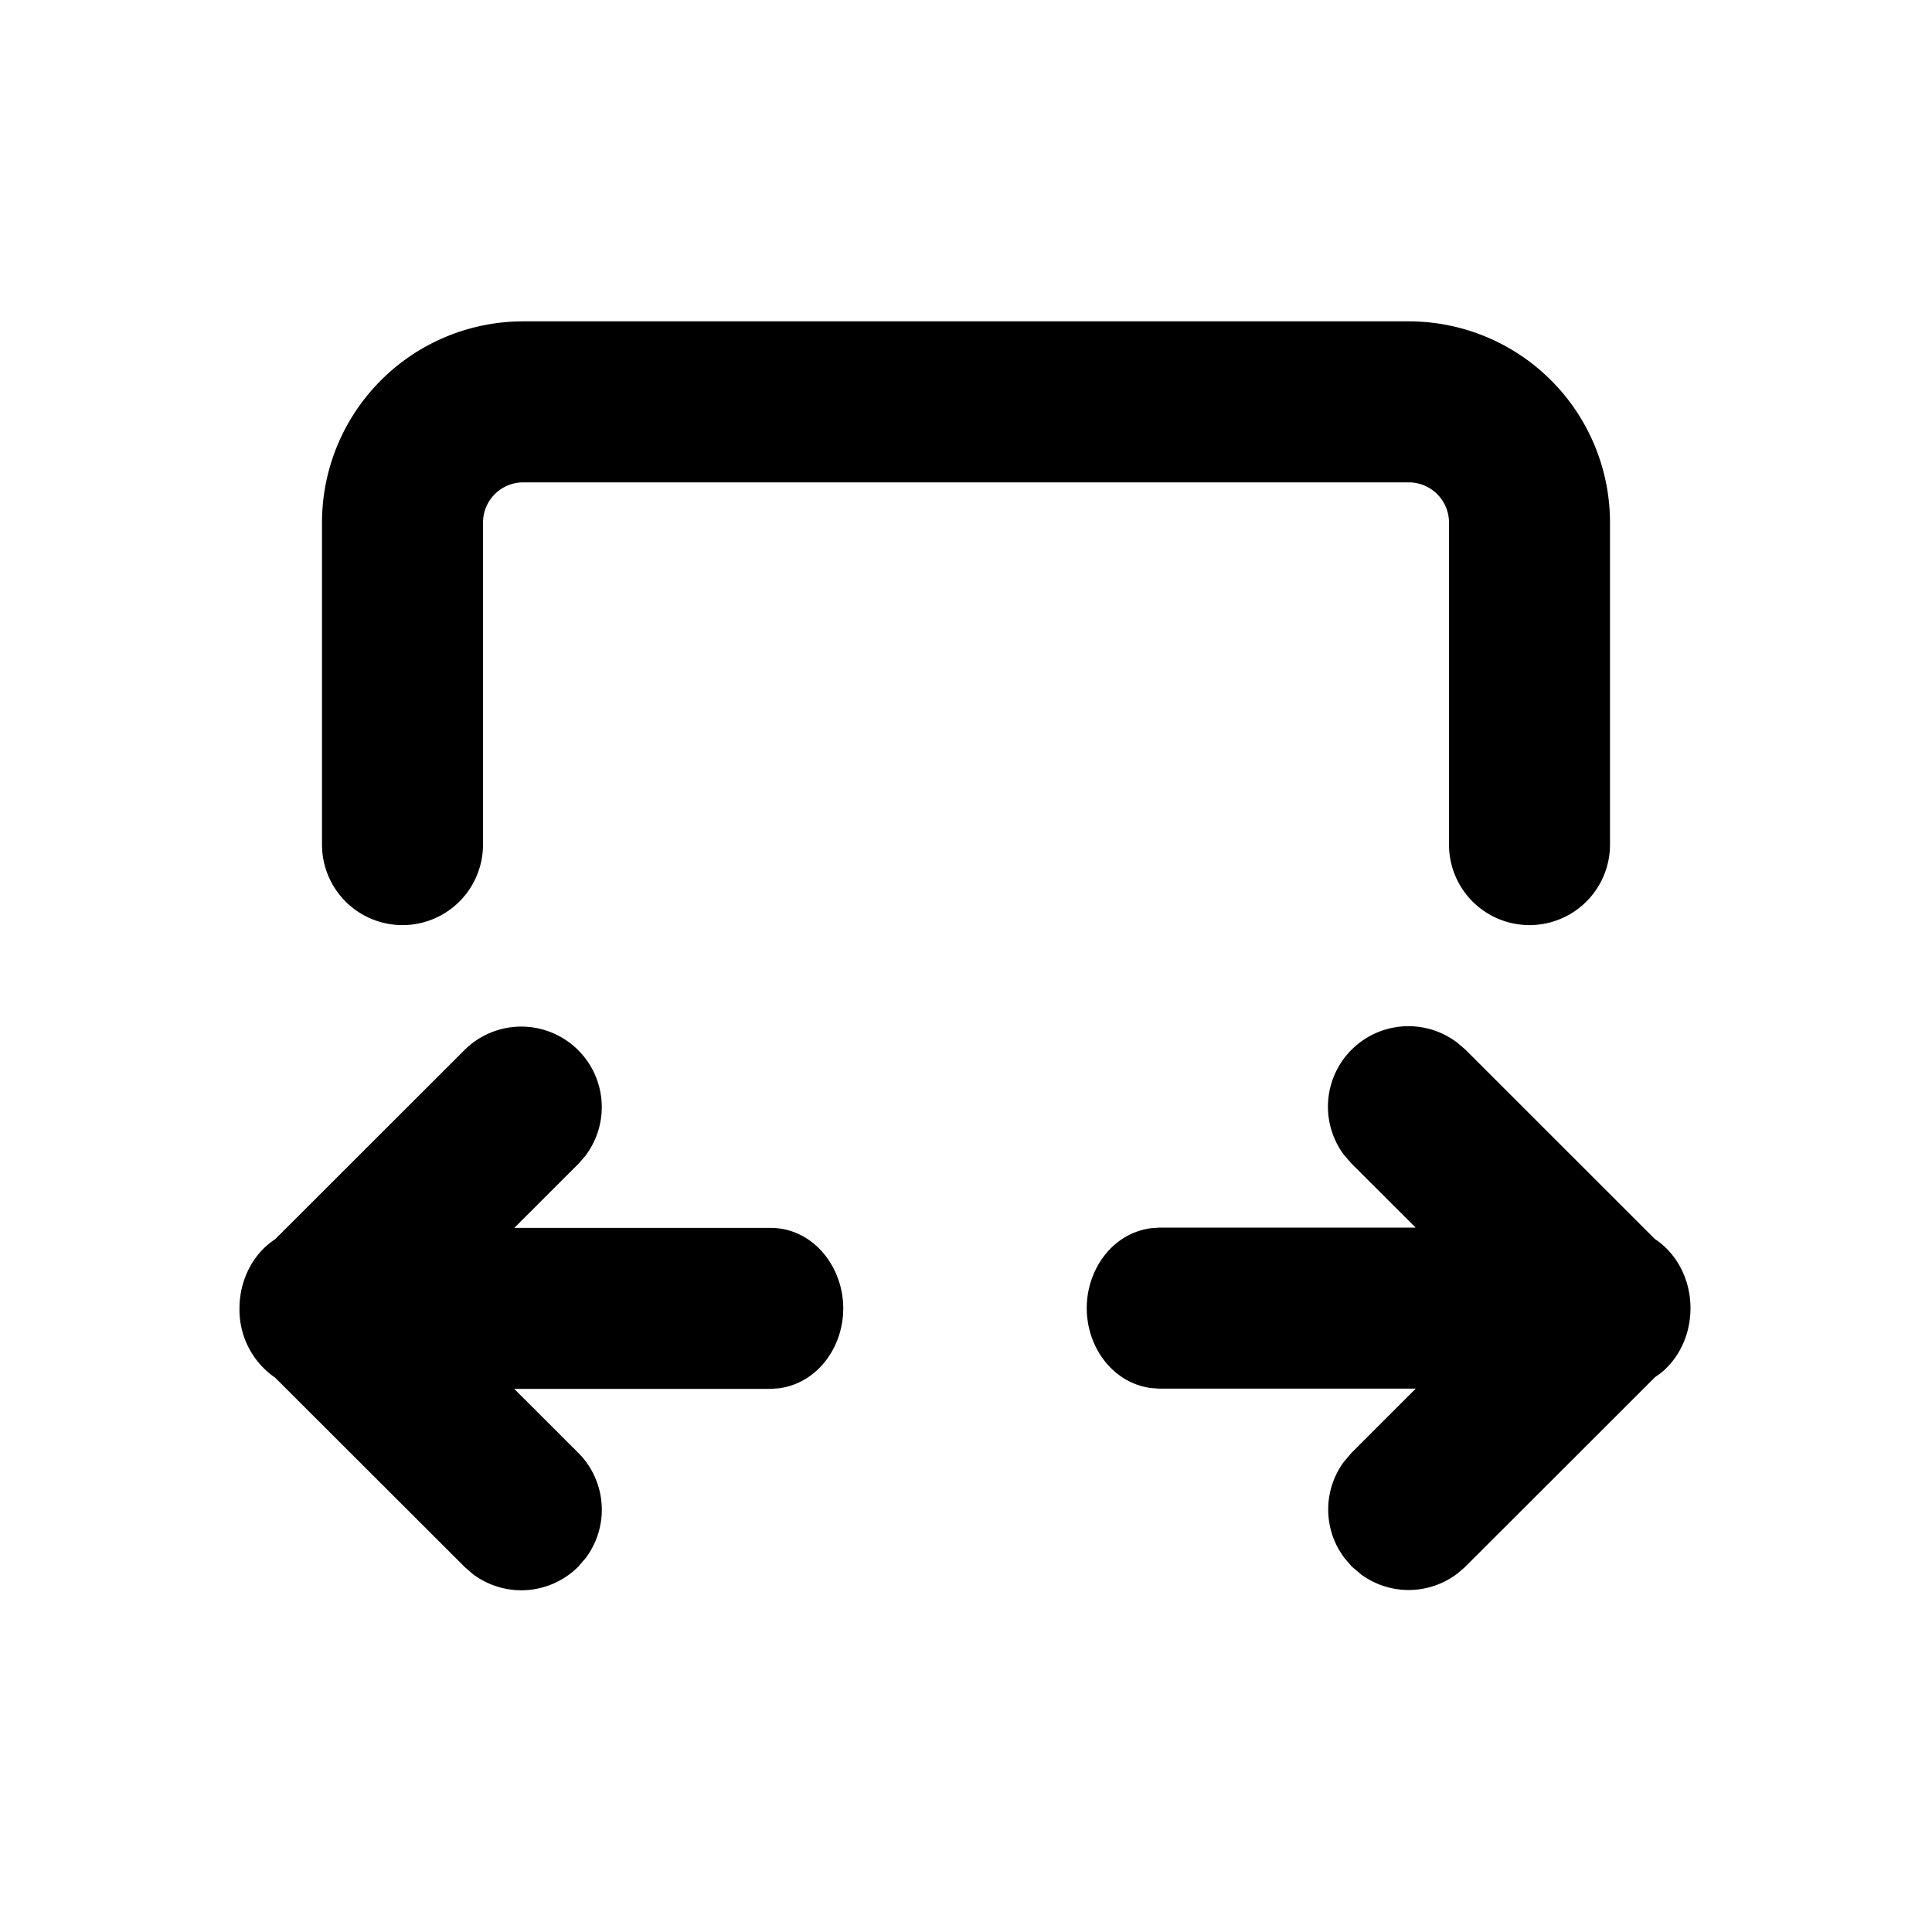 <svg xmlns="http://www.w3.org/2000/svg" xmlns:xlink="http://www.w3.org/1999/xlink" viewBox="0 0 24 24">
  <g fill="none"><path d="M17.5 3.992a2.5 2.5 0 0 1 2.5 2.5v4a1 1 0 1 1-2 0v-4a.5.5 0 0 0-.5-.5h-11a.5.5 0 0 0-.5.5v4a1 1 0 1 1-2 0v-4a2.5 2.5 0 0 1 2.5-2.5h11zm.7 9.044l-.098-.084l-.008-.006a1 1 0 0 0-1.399 1.4l.006.007l.085.098l.8.799h-3.19l-.107.008l-.01.002c-.464.072-.779.51-.779.99s.315.918.779.99l.01.002l.108.008h3.19l-.802.802l-.093.11l-.006.008a1 1 0 0 0 .01 1.177l.005.007l.091.106l.117.099l.008.006a1 1 0 0 0 1.177-.01l.008-.005l.098-.085l2.36-2.358l.065-.046l.007-.005c.229-.186.368-.482.368-.805c0-.356-.17-.681-.443-.86L18.2 13.035zm-10.926 1.32l-.085.098l-.8.799h3.18c.53 0 .906.48.906 1c0 .48-.315.918-.78.99l-.009.002l-.108.008h-3.19l.795.794a1 1 0 0 1 .096 1.303l-.005.007l-.085.098l-.006.007a1 1 0 0 1-1.303.096l-.007-.005l-.098-.085l-2.357-2.354a1.023 1.023 0 0 1-.443-.86c0-.356.17-.682.443-.86l2.35-2.348a1 1 0 0 1 1.511 1.302l-.005.007z" fill="currentColor" /></g>
</svg>
